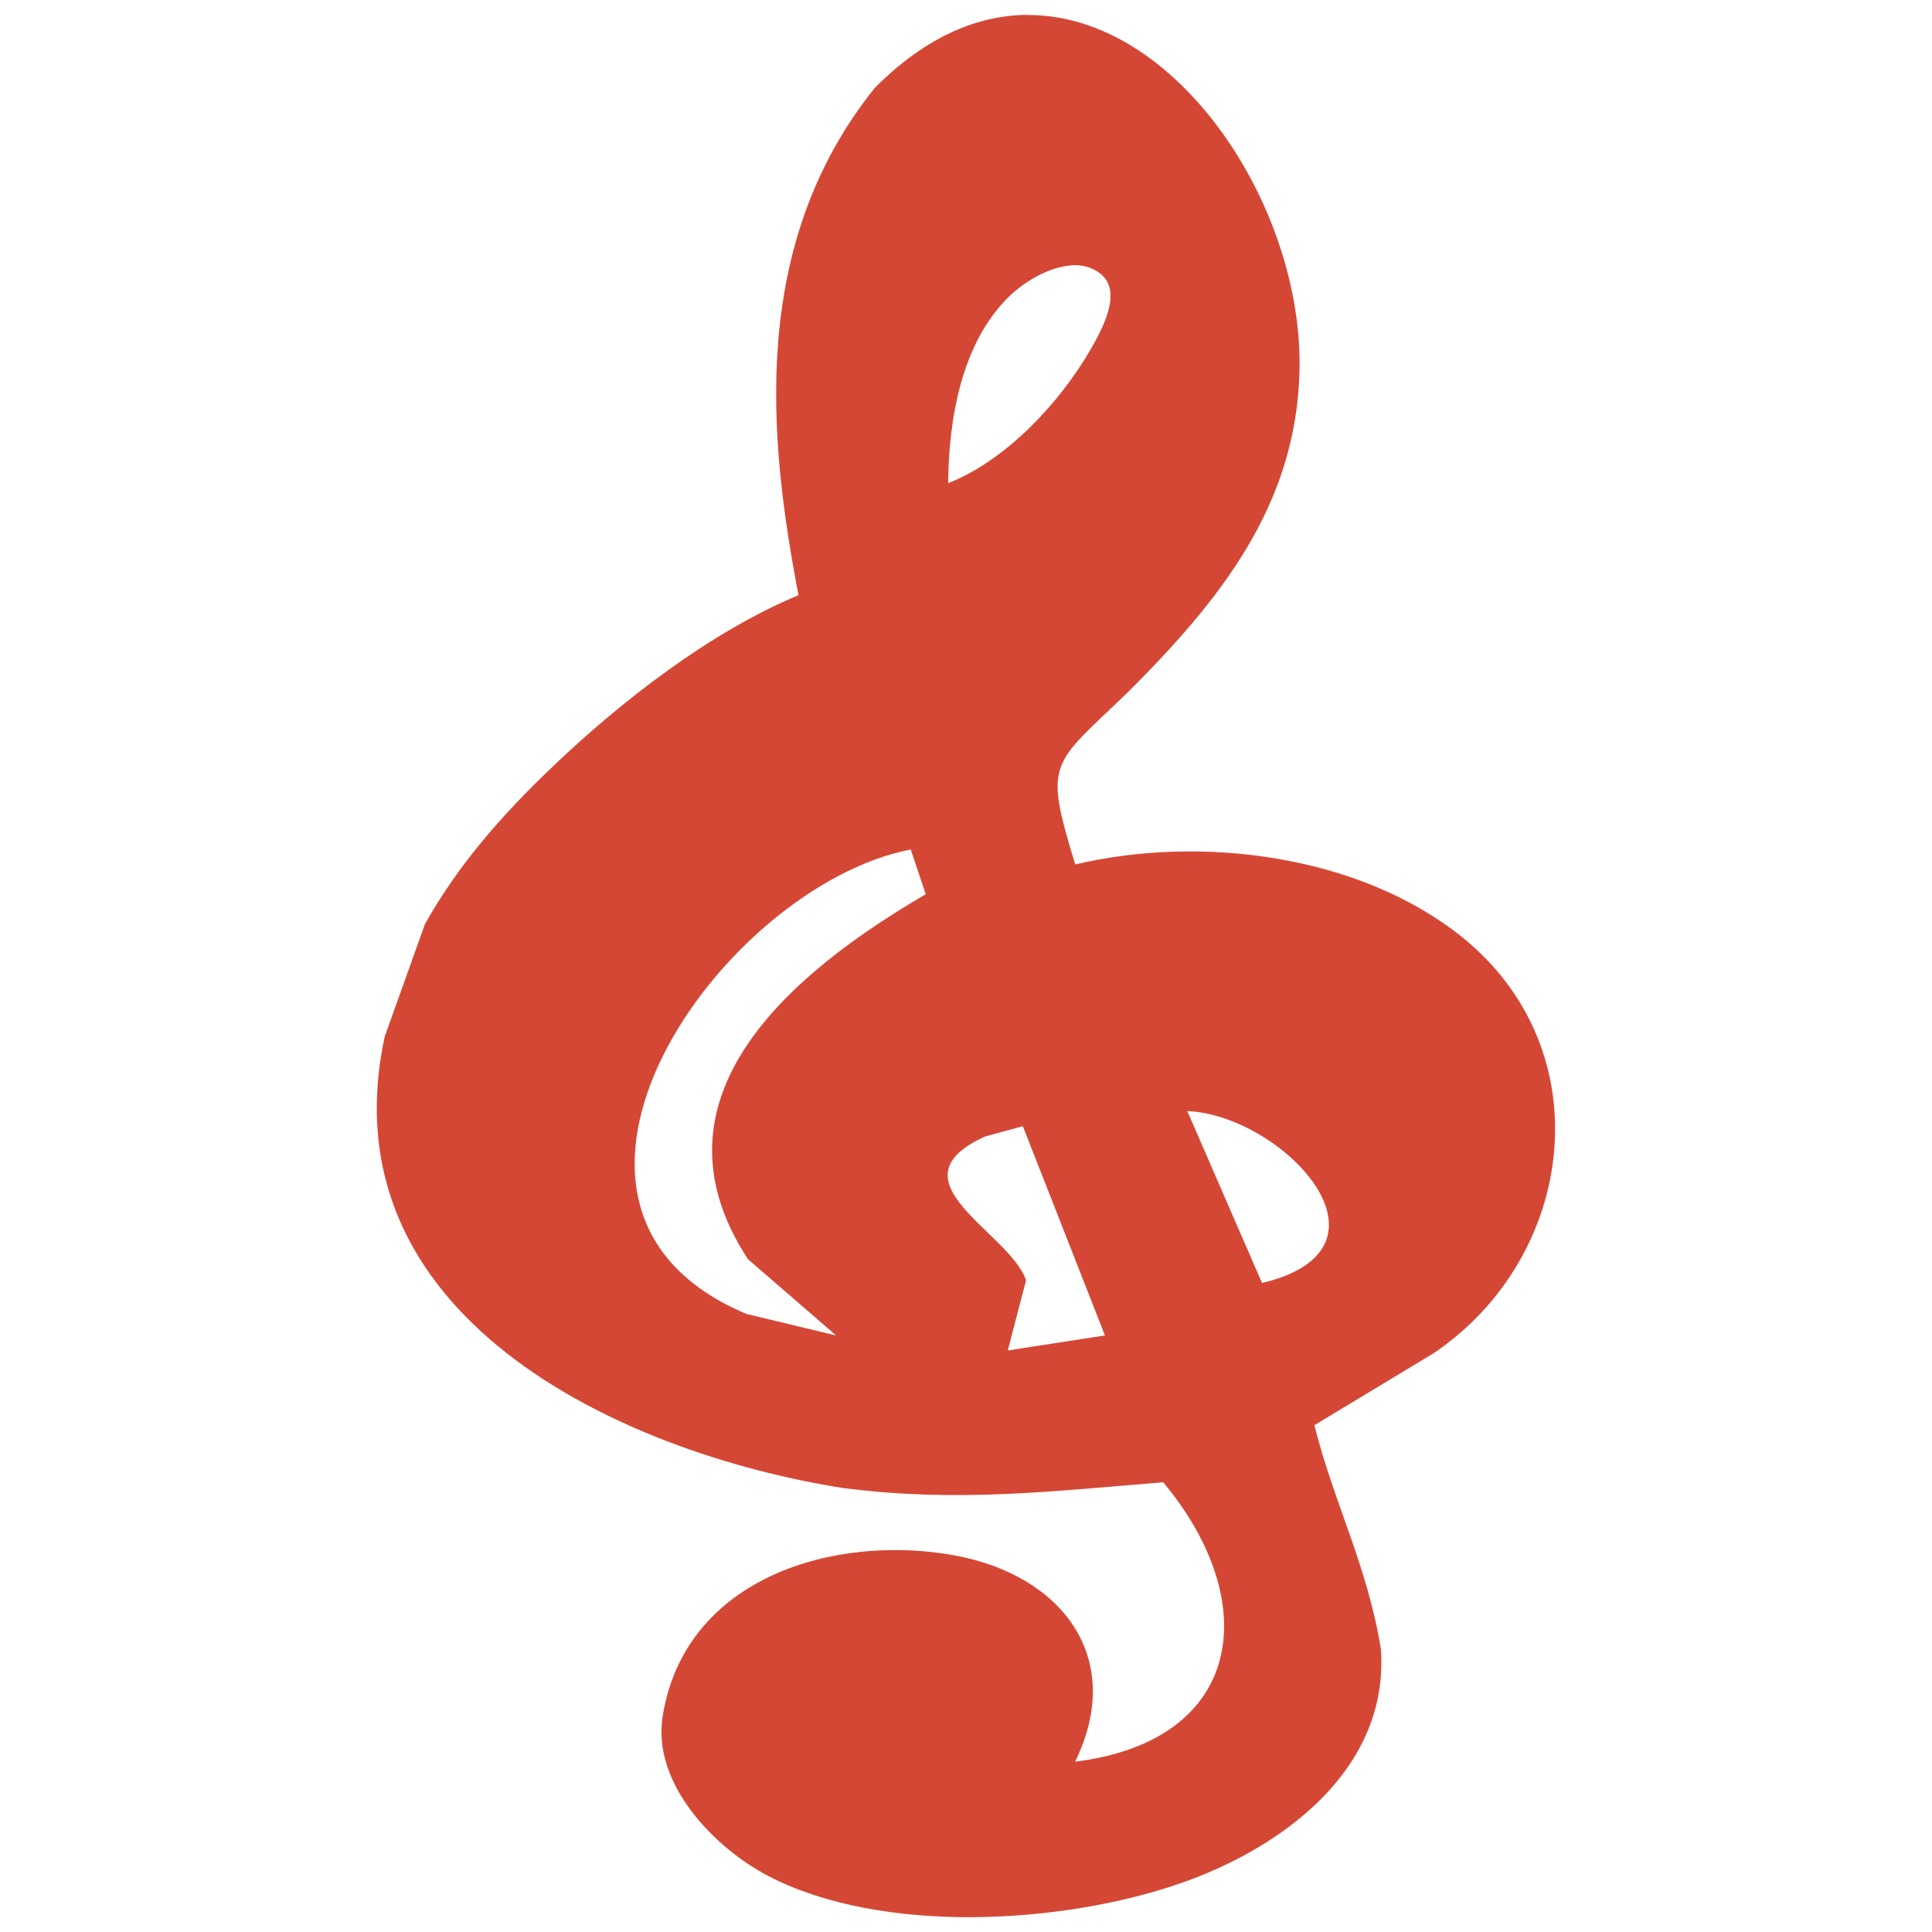 <svg width="16.25" xmlns="http://www.w3.org/2000/svg" height="16.25" viewBox="0 0 13 13">
<path style="fill:#d54735" d="m 6.914,0.1 c -0.335,0.002 -0.686,0.147 -1.028,0.492 -0.848,1.055 -0.714,2.365 -0.513,3.413 -0.593,0.246 -1.199,0.717 -1.66,1.159 -0.332,0.317 -0.629,0.652 -0.854,1.055 l -0.27,0.755 c -0.406,1.875 1.571,2.8 3.086,3.039 0.77,0.098 1.393,0.022 2.152,-0.039 0.672,0.805 0.546,1.738 -0.593,1.88 0.342,-0.698 -0.089,-1.254 -0.805,-1.387 -0.81,-0.15 -1.819,0.145 -1.97,1.08 -0.074,0.456 0.351,0.889 0.712,1.077 0.764,0.396 1.974,0.324 2.767,0.05 0.689,-0.238 1.409,-0.767 1.354,-1.575 -0.087,-0.551 -0.318,-0.991 -0.448,-1.509 l 0.805,-0.486 c 0.959,-0.651 1.135,-2.04 0.186,-2.801 -0.688,-0.551 -1.756,-0.687 -2.6,-0.486 -0.214,-0.701 -0.162,-0.662 0.352,-1.157 0.616,-0.615 1.135,-1.254 1.157,-2.163 0.027,-1.107 -0.825,-2.401 -1.83,-2.396 z m 0.292,1.685 c 0.071,-0.005 0.142,0.011 0.2,0.058 0.151,0.121 0.007,0.377 -0.064,0.502 -0.206,0.36 -0.572,0.754 -0.962,0.906 0.004,-0.43 0.088,-0.939 0.407,-1.253 0.093,-0.092 0.262,-0.201 0.42,-0.212 z m -1.078,3.93 0.101,0.302 c -0.88,0.514 -1.916,1.357 -1.196,2.456 l 0.593,0.513 -0.604,-0.145 c -1.695,-0.713 -0.169,-2.879 1.107,-3.125 z m 1.861,1.761 c 0.641,0.028 1.488,0.922 0.503,1.157 l -0.503,-1.157 z m -1.107,0.101 0.553,1.409 -0.654,0.101 0.123,-0.472 c -0.108,-0.324 -0.933,-0.669 -0.275,-0.968 l 0.253,-0.069 z"/>
</svg>
